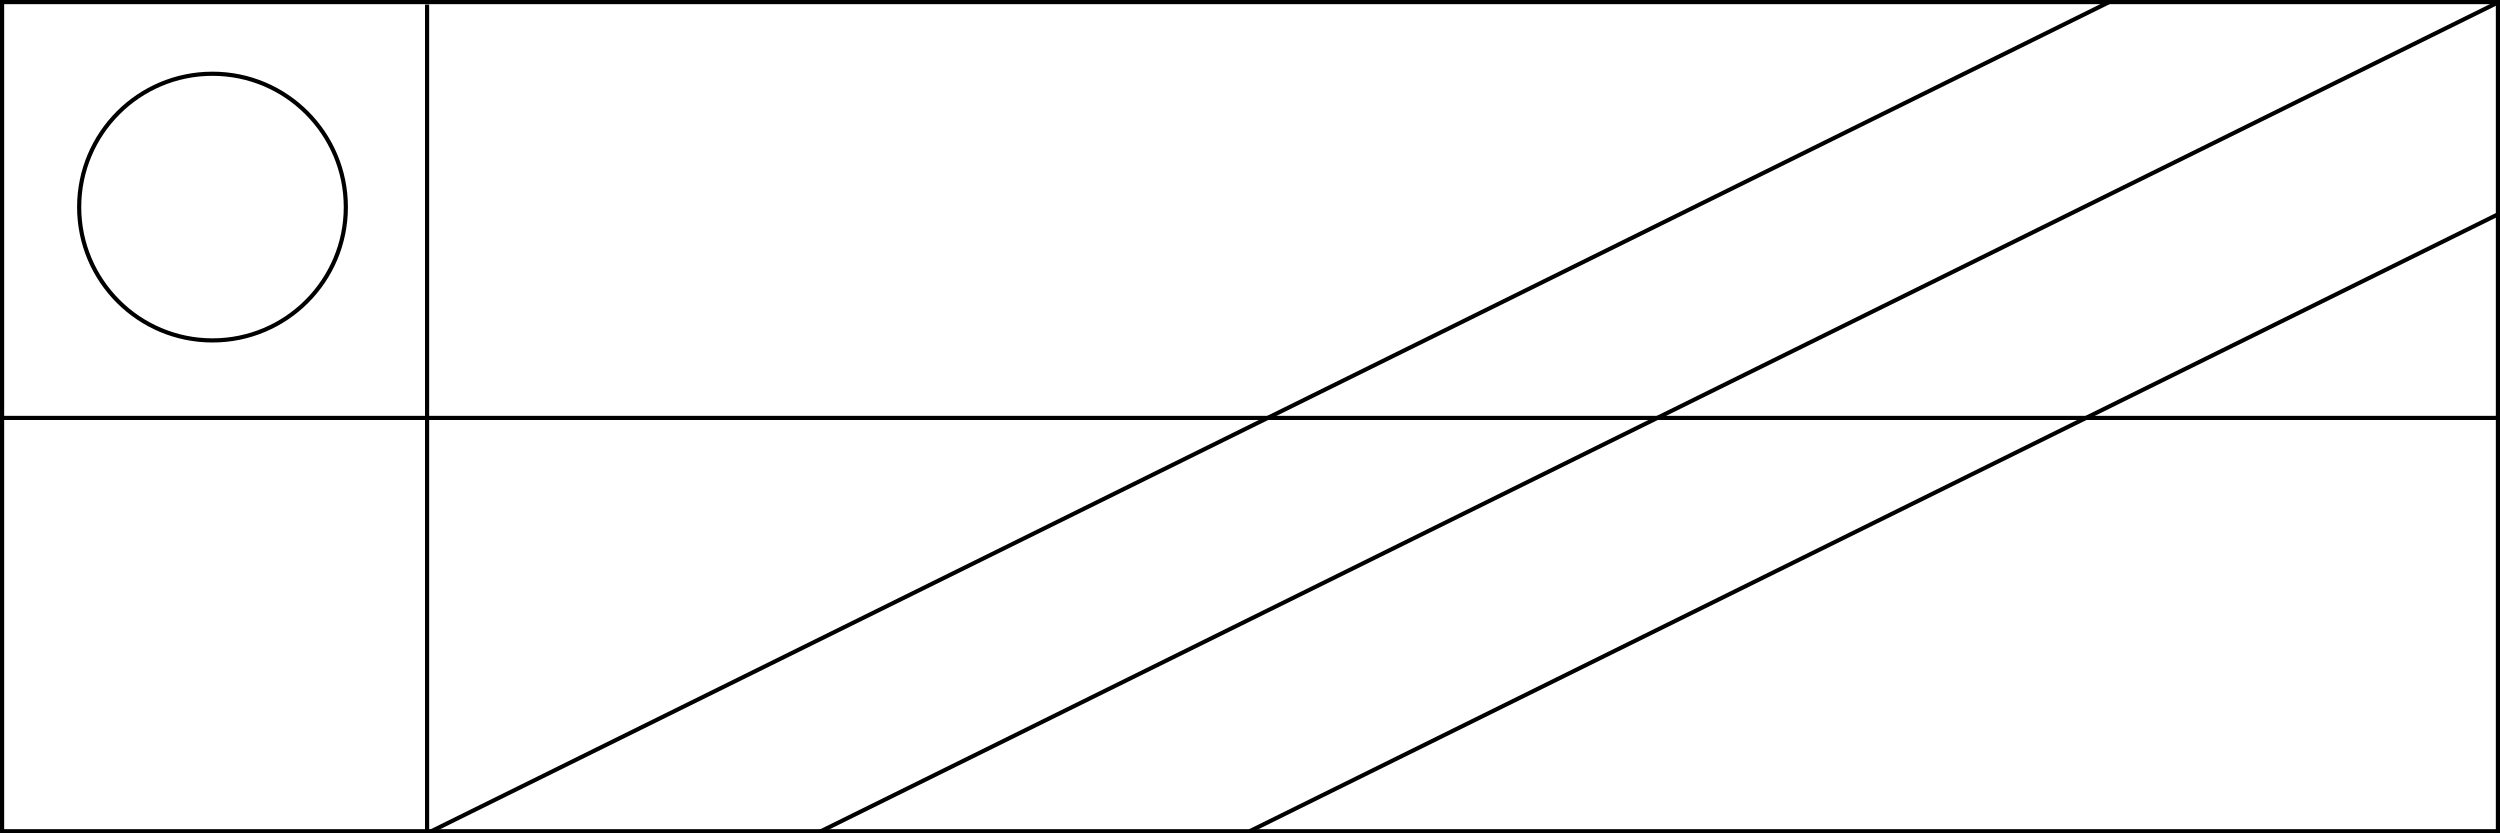 <?xml version="1.0" encoding="utf-8"?>
<!-- Generator: Adobe Illustrator 24.0.0, SVG Export Plug-In . SVG Version: 6.00 Build 0)  -->
<svg version="1.2" baseProfile="tiny" id="Layer_1" xmlns="http://www.w3.org/2000/svg" xmlns:xlink="http://www.w3.org/1999/xlink"
	 x="0px" y="0px" viewBox="0 0 600 200" xml:space="preserve">
<rect x="0" y="0" width="600" height="200" fill="#808080" stroke="none"/>
<g id="Layer_1_1_">
	<g>
		<rect x="0.5" y="0.5" fill="#FFFFFF" width="599" height="199"/>
		<path d="M599,1v198H1V1H599 M600,0H0v200h600V0L600,0z"/>
	</g>
</g>
<g id="Layer_2_1_">
	<line fill="none" stroke="#000000" stroke-miterlimit="10" x1="0" y1="100.3" x2="600.7" y2="100.3"/>
	<circle fill="none" stroke="#000000" stroke-miterlimit="10" cx="51" cy="49.7" r="32"/>
	<line fill="none" stroke="#000000" stroke-miterlimit="10" x1="102.5" y1="1.1" x2="102.5" y2="199.4"/>
	<line fill="none" stroke="#000000" stroke-miterlimit="10" x1="102.5" y1="200" x2="507.2" y2="0"/>
	<line fill="none" stroke="#000000" stroke-miterlimit="10" x1="196" y1="200" x2="600.7" y2="0"/>
	<line fill="none" stroke="#000000" stroke-miterlimit="10" x1="298.9" y1="200" x2="703.6" y2="0"/>
</g>
</svg>
